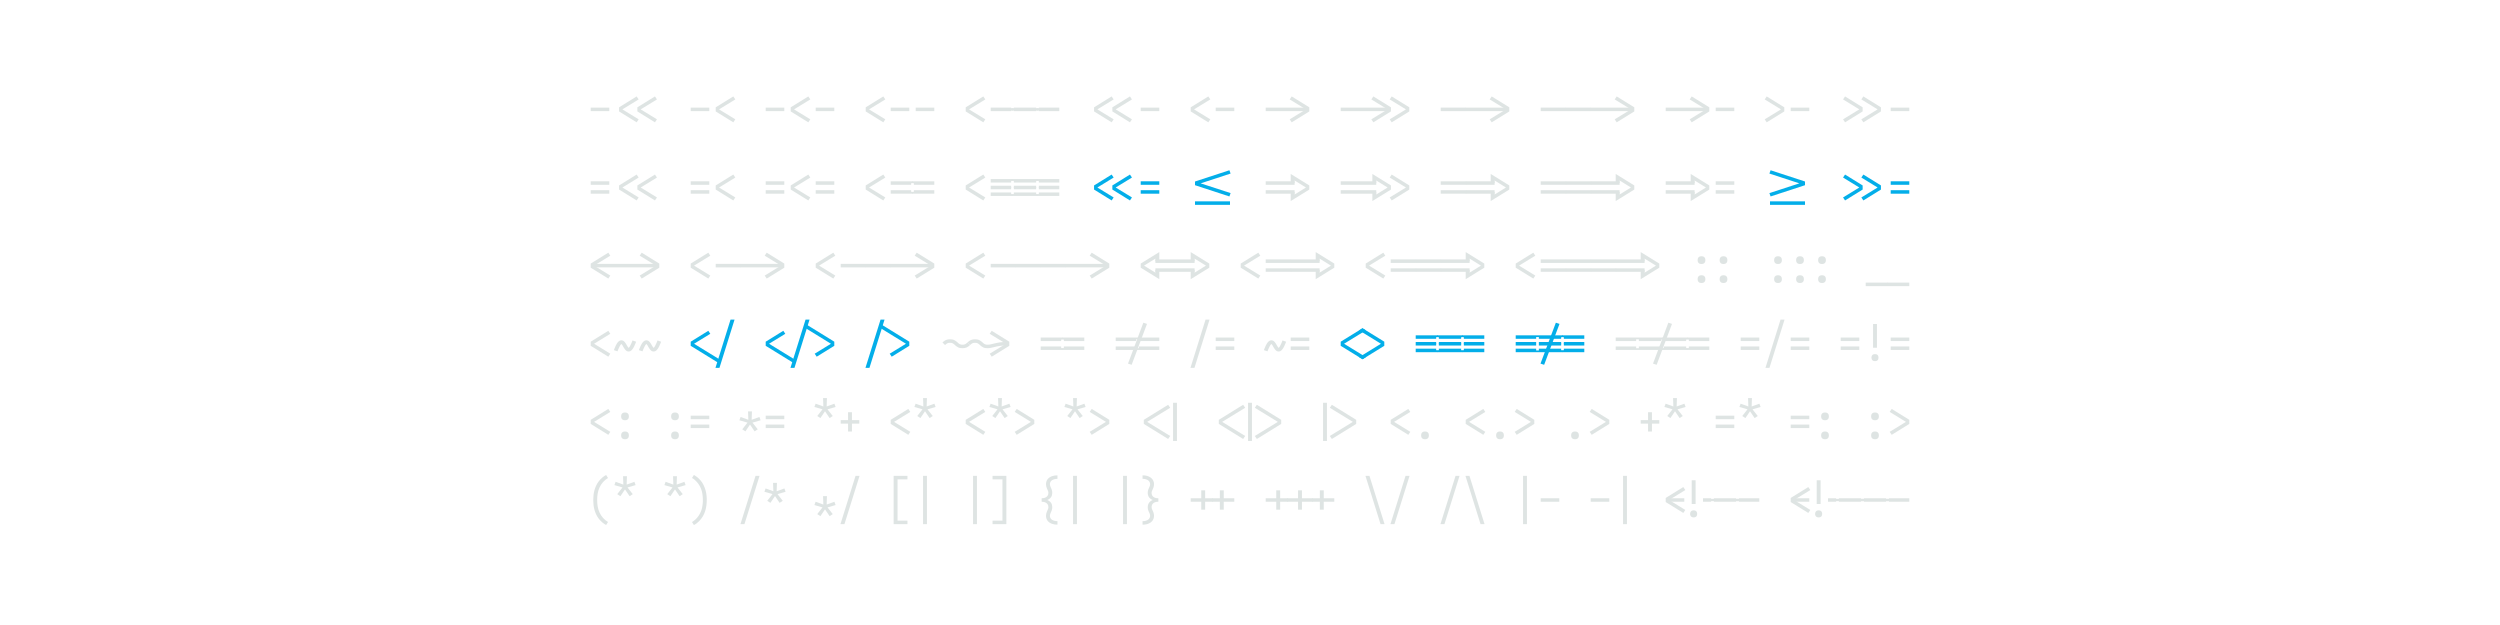 <?xml version="1.0" encoding="UTF-8" standalone="no"?>
<svg height="300" viewBox="0 0 1200 300" width="1200" xmlns="http://www.w3.org/2000/svg">
<defs>
<path d="M 436 -305 L 64 -305 L 64 -375 L 436 -375 Z " id="path1"/>
<path d="M 483 -81 L 131 -299 L 131 -381 L 483 -599 L 523 -539 L 198 -340 L 523 -141 Z " id="path2"/>
<path d="M 349 -81 L -3 -299 L -3 -381 L 349 -599 L 389 -539 L 64 -340 L 389 -141 Z " id="path3"/>
<path d="M 416 -81 L 64 -299 L 64 -381 L 416 -599 L 456 -539 L 131 -340 L 456 -141 Z " id="path4"/>
<path d="M 473 -305 L 64 -305 L 64 -375 L 473 -375 L 473 -363 L 513 -363 L 539 -340 L 513 -317 L 473 -317 Z " id="path5"/>
<path d="M 27 -305 L 27 -317 L -13 -317 L -39 -340 L -13 -363 L 27 -363 L 27 -375 L 473 -375 L 473 -363 L 513 -363 L 539 -340 L 513 -317 L 473 -317 L 473 -305 Z " id="path6"/>
<path d="M 27 -305 L 27 -317 L -13 -317 L -39 -340 L -13 -363 L 27 -363 L 27 -375 L 436 -375 L 436 -305 Z " id="path7"/>
<path d="M 879 -305 L 64 -305 L 64 -375 L 879 -375 Z " id="path8"/>
<path d="M 84 -81 L 44 -141 L 369 -340 L 44 -539 L 84 -599 L 436 -381 L 436 -299 Z " id="path9"/>
<path d="M 1012 -305 L 64 -305 L 64 -375 L 1012 -375 Z " id="path10"/>
<path d="M 217 -81 L 177 -141 L 502 -340 L 177 -539 L 217 -599 L 569 -381 L 569 -299 Z " id="path11"/>
<path d="M 564 -305 L 64 -305 L 64 -375 L 564 -375 L 603 -340 Z " id="path12"/>
<path d="M 151 -81 L 111 -141 L 436 -340 L 111 -539 L 151 -599 L 503 -381 L 503 -299 Z " id="path13"/>
<path d="M 17 -81 L -23 -141 L 302 -340 L -23 -539 L 17 -599 L 369 -381 L 369 -299 Z " id="path14"/>
<path d="M 436 -394 L 64 -394 L 64 -464 L 436 -464 Z M 436 -216 L 64 -216 L 64 -286 L 436 -286 Z " id="path15"/>
<path d="M 64 -394 L 64 -464 L 500 -464 L 539 -429 L 527 -419 L 527 -429 L 473 -429 L 473 -394 Z M 64 -216 L 64 -286 L 473 -286 L 473 -251 L 527 -251 L 527 -261 L 539 -251 L 500 -216 Z " id="path16"/>
<path d="M 27 -394 L 27 -429 L -27 -429 L -27 -419 L -39 -429 L 0 -464 L 436 -464 L 436 -394 Z M 0 -216 L -39 -251 L -27 -261 L -27 -251 L 27 -251 L 27 -286 L 436 -286 L 436 -216 Z " id="path17"/>
<path d="M 64 -439 L 64 -509 L 500 -509 L 539 -474 L 527 -463 L 527 -474 L 473 -474 L 473 -439 Z M 64 -305 L 64 -375 L 473 -375 L 473 -305 Z M 527 -329 L 527 -351 L 539 -340 Z M 500 -171 L 64 -171 L 64 -241 L 473 -241 L 473 -206 L 527 -206 L 527 -217 L 539 -206 Z " id="path18"/>
<path d="M 473 -439 L 27 -439 L 27 -474 L -27 -474 L -27 -463 L -39 -474 L 0 -509 L 500 -509 L 539 -474 L 527 -463 L 527 -474 L 473 -474 Z M 27 -305 L 27 -375 L 473 -375 L 473 -305 Z M -27 -329 L -39 -340 L -27 -351 Z M 527 -329 L 527 -351 L 539 -340 Z M 500 -171 L 0 -171 L -39 -206 L -27 -217 L -27 -206 L 27 -206 L 27 -241 L 473 -241 L 473 -206 L 527 -206 L 527 -217 L 539 -206 Z " id="path19"/>
<path d="M 436 -439 L 27 -439 L 27 -474 L -27 -474 L -27 -463 L -39 -474 L 0 -509 L 436 -509 Z M 27 -305 L 27 -375 L 436 -375 L 436 -305 Z M -27 -329 L -39 -340 L -27 -351 Z M 0 -171 L -39 -206 L -27 -217 L -27 -206 L 27 -206 L 27 -241 L 436 -241 L 436 -171 Z " id="path20"/>
<path d="M 838 -161 L 150 -386 L 150 -460 L 838 -685 L 862 -619 L 263 -423 L 862 -228 Z " id="path21"/>
<path d="M 350 7 L -350 7 L -350 -63 L 350 -63 Z " id="path22"/>
<path d="M 64 -394 L 64 -464 L 642 -464 L 642 -394 Z M 642 -216 L 64 -216 L 64 -286 L 642 -286 Z " id="path23"/>
<path d="M 64 -69 L 64 -251 L 142 -251 L 142 -200 L 369 -340 L 142 -480 L 142 -429 L 64 -429 L 64 -611 L 436 -381 L 436 -299 Z " id="path24"/>
<path d="M 64 -394 L 64 -464 L 775 -464 L 775 -394 Z M 775 -216 L 64 -216 L 64 -286 L 775 -286 Z " id="path25"/>
<path d="M 197 -69 L 197 -251 L 275 -251 L 275 -200 L 502 -340 L 275 -480 L 275 -429 L 197 -429 L 197 -611 L 569 -381 L 569 -299 Z " id="path26"/>
<path d="M 64 -394 L 64 -464 L 564 -464 L 603 -429 L 564 -394 Z M 64 -216 L 64 -286 L 564 -286 L 603 -251 L 564 -216 Z " id="path27"/>
<path d="M 162 -161 L 138 -228 L 737 -423 L 138 -619 L 162 -685 L 850 -460 L 850 -386 Z " id="path28"/>
<path d="M 879 -305 L -379 -305 L -379 -375 L 879 -375 Z " id="path29"/>
<path d="M 436 -69 L 64 -299 L 64 -381 L 436 -611 L 436 -429 L 358 -429 L 358 -480 L 131 -340 L 358 -200 L 358 -251 L 436 -251 Z " id="path30"/>
<path d="M -142 -394 L -142 -464 L 642 -464 L 642 -394 Z M -142 -216 L -142 -286 L 642 -286 L 642 -216 Z " id="path31"/>
<path d="M 280 8 Q 264 8 249 3.5 Q 234 -1 222.5 -12.5 Q 211 -24 206.5 -39 Q 202 -54 202 -70 Q 202 -86 206.5 -101 Q 211 -116 222.5 -127.5 Q 234 -139 249 -143.5 Q 264 -148 280 -148 Q 296 -148 311 -143.5 Q 326 -139 337.5 -127.5 Q 349 -116 353.5 -101 Q 358 -86 358 -70 Q 358 -54 353.5 -39 Q 349 -24 337.5 -12.5 Q 326 -1 311 3.5 Q 296 8 280 8 Z M 280 -372 Q 264 -372 249 -376.5 Q 234 -381 222.5 -392.5 Q 211 -404 206.5 -419 Q 202 -434 202 -450 Q 202 -466 206.5 -481 Q 211 -496 222.5 -507.5 Q 234 -519 249 -523.5 Q 264 -528 280 -528 Q 296 -528 311 -523.5 Q 326 -519 337.5 -507.5 Q 349 -496 353.5 -481 Q 358 -466 358 -450 Q 358 -434 353.5 -419 Q 349 -404 337.5 -392.5 Q 326 -381 311 -376.5 Q 296 -372 280 -372 Z " id="path32"/>
<path d="M 220 8 Q 204 8 189 3.5 Q 174 -1 162.5 -12.5 Q 151 -24 146.5 -39 Q 142 -54 142 -70 Q 142 -86 146.5 -101 Q 151 -116 162.5 -127.5 Q 174 -139 189 -143.5 Q 204 -148 220 -148 Q 236 -148 251 -143.5 Q 266 -139 277.5 -127.5 Q 289 -116 293.5 -101 Q 298 -86 298 -70 Q 298 -54 293.5 -39 Q 289 -24 277.5 -12.5 Q 266 -1 251 3.5 Q 236 8 220 8 Z M 220 -372 Q 204 -372 189 -376.5 Q 174 -381 162.5 -392.5 Q 151 -404 146.5 -419 Q 142 -434 142 -450 Q 142 -466 146.5 -481 Q 151 -496 162.5 -507.5 Q 174 -519 189 -523.5 Q 204 -528 220 -528 Q 236 -528 251 -523.5 Q 266 -519 277.5 -507.5 Q 289 -496 293.5 -481 Q 298 -466 298 -450 Q 298 -434 293.5 -419 Q 289 -404 277.5 -392.5 Q 266 -381 251 -376.5 Q 236 -372 220 -372 Z " id="path33"/>
<path d="M 310 8 Q 294 8 279 3.5 Q 264 -1 252.5 -12.5 Q 241 -24 236.5 -39 Q 232 -54 232 -70 Q 232 -86 236.5 -101 Q 241 -116 252.5 -127.5 Q 264 -139 279 -143.5 Q 294 -148 310 -148 Q 326 -148 341 -143.5 Q 356 -139 367.5 -127.5 Q 379 -116 383.5 -101 Q 388 -86 388 -70 Q 388 -54 383.5 -39 Q 379 -24 367.5 -12.5 Q 356 -1 341 3.5 Q 326 8 310 8 Z M 310 -372 Q 294 -372 279 -376.5 Q 264 -381 252.5 -392.5 Q 241 -404 236.5 -419 Q 232 -434 232 -450 Q 232 -466 236.5 -481 Q 241 -496 252.5 -507.5 Q 264 -519 279 -523.5 Q 294 -528 310 -528 Q 326 -528 341 -523.5 Q 356 -519 367.5 -507.5 Q 379 -496 383.5 -481 Q 388 -466 388 -450 Q 388 -434 383.5 -419 Q 379 -404 367.5 -392.5 Q 356 -381 341 -376.5 Q 326 -372 310 -372 Z " id="path34"/>
<path d="M 250 8 Q 234 8 219 3.5 Q 204 -1 192.5 -12.5 Q 181 -24 176.5 -39 Q 172 -54 172 -70 Q 172 -86 176.5 -101 Q 181 -116 192.5 -127.5 Q 204 -139 219 -143.5 Q 234 -148 250 -148 Q 266 -148 281 -143.5 Q 296 -139 307.5 -127.5 Q 319 -116 323.5 -101 Q 328 -86 328 -70 Q 328 -54 323.5 -39 Q 319 -24 307.5 -12.5 Q 296 -1 281 3.5 Q 266 8 250 8 Z M 250 -372 Q 234 -372 219 -376.5 Q 204 -381 192.5 -392.5 Q 181 -404 176.5 -419 Q 172 -434 172 -450 Q 172 -466 176.5 -481 Q 181 -496 192.5 -507.5 Q 204 -519 219 -523.5 Q 234 -528 250 -528 Q 266 -528 281 -523.5 Q 296 -519 307.5 -507.5 Q 319 -496 323.5 -481 Q 328 -466 328 -450 Q 328 -434 323.5 -419 Q 319 -404 307.5 -392.5 Q 296 -381 281 -376.5 Q 266 -372 250 -372 Z " id="path35"/>
<path d="M 190 8 Q 174 8 159 3.5 Q 144 -1 132.5 -12.5 Q 121 -24 116.5 -39 Q 112 -54 112 -70 Q 112 -86 116.5 -101 Q 121 -116 132.5 -127.5 Q 144 -139 159 -143.5 Q 174 -148 190 -148 Q 206 -148 221 -143.5 Q 236 -139 247.5 -127.5 Q 259 -116 263.5 -101 Q 268 -86 268 -70 Q 268 -54 263.5 -39 Q 259 -24 247.5 -12.5 Q 236 -1 221 3.5 Q 206 8 190 8 Z M 190 -372 Q 174 -372 159 -376.5 Q 144 -381 132.5 -392.5 Q 121 -404 116.5 -419 Q 112 -434 112 -450 Q 112 -466 116.5 -481 Q 121 -496 132.5 -507.5 Q 144 -519 159 -523.5 Q 174 -528 190 -528 Q 206 -528 221 -523.5 Q 236 -519 247.5 -507.5 Q 259 -496 263.5 -481 Q 268 -466 268 -450 Q 268 -434 263.5 -419 Q 259 -404 247.5 -392.5 Q 236 -381 221 -376.5 Q 206 -372 190 -372 Z " id="path36"/>
<path d="M 500 70 L 64 70 L 64 0 L 500 0 L 539 35 Z " id="path37"/>
<path d="M 0 70 L -39 35 L 0 0 L 436 0 L 436 70 Z " id="path38"/>
<path d="M 323 -185 Q 315 -185 308 -186.5 Q 301 -188 294.5 -190 Q 288 -192 282 -196 Q 276 -200 271 -204.5 Q 266 -209 261.5 -213.5 Q 257 -218 252.5 -223.5 Q 248 -229 244 -235 Q 240 -241 236 -246.5 Q 232 -252 228.5 -258 Q 225 -264 221.5 -270 Q 218 -276 214 -283 Q 210 -290 206.5 -296.5 Q 203 -303 199 -309 Q 195 -315 191.5 -320 Q 188 -325 181.5 -330.5 Q 175 -336 175 -339 L 180 -339 Q 180 -338 175.5 -334 Q 171 -330 167 -325.5 Q 163 -321 160 -316.5 Q 157 -312 155 -309 Q 153 -306 151.5 -302.5 Q 150 -299 148 -295.5 Q 146 -292 143.5 -288 Q 141 -284 139 -279.5 Q 137 -275 135 -270.5 Q 133 -266 130.5 -261 Q 128 -256 125.5 -250.5 Q 123 -245 120.5 -239.5 Q 118 -234 115.5 -228 Q 113 -222 110.5 -215.5 Q 108 -209 105.5 -202 Q 103 -195 100 -188 L 28 -212 Q 32 -224 36 -234.5 Q 40 -245 44.5 -255 Q 49 -265 53 -274.5 Q 57 -284 60.5 -292.5 Q 64 -301 68 -308.5 Q 72 -316 76 -323 Q 80 -330 83.5 -336.5 Q 87 -343 91 -349 Q 95 -355 101 -363 Q 107 -371 113.5 -377.5 Q 120 -384 126.5 -389.5 Q 133 -395 141.5 -399.5 Q 150 -404 159 -406.5 Q 168 -409 177 -409 Q 185 -409 192 -407.5 Q 199 -406 205.5 -403.5 Q 212 -401 218 -397.5 Q 224 -394 229 -389.5 Q 234 -385 238.5 -380 Q 243 -375 247.5 -369.5 Q 252 -364 256 -358.5 Q 260 -353 264 -347 Q 268 -341 271.5 -335 Q 275 -329 278.5 -323 Q 282 -317 286 -310.5 Q 290 -304 293.5 -297.5 Q 297 -291 301 -285 Q 305 -279 308.5 -274 Q 312 -269 318.5 -263 Q 325 -257 325 -255 Q 325 -254 325 -254 L 324 -255 Q 323 -255 322 -255 L 320 -255 L 325 -259 Q 329 -263 333 -267.5 Q 337 -272 340 -277 Q 343 -282 345 -285 Q 347 -288 348.5 -291 Q 350 -294 352 -298 Q 354 -302 356.5 -306 Q 359 -310 361 -314 Q 363 -318 365 -323 Q 367 -328 369.5 -333 Q 372 -338 374.5 -343 Q 377 -348 379.5 -354 Q 382 -360 384.5 -366 Q 387 -372 389.5 -378.5 Q 392 -385 394.5 -391.5 Q 397 -398 400 -406 L 472 -381 Q 468 -370 464 -359 Q 460 -348 455.5 -338 Q 451 -328 447 -319 Q 443 -310 439.5 -301.5 Q 436 -293 432 -285 Q 428 -277 424 -270 Q 420 -263 416.5 -257 Q 413 -251 409 -245 Q 405 -239 399 -231 Q 393 -223 386.5 -216 Q 380 -209 373.5 -203.5 Q 367 -198 358.5 -194 Q 350 -190 341 -187.5 Q 332 -185 323 -185 Z " id="path39"/>
<path d="M 628 49 L 64 -299 L 64 -381 L 416 -599 L 456 -539 L 131 -340 L 650 -21 Z " id="path40"/>
<path d="M 139 143 L 59 143 L 361 -823 L 441 -823 Z " id="path41"/>
<path d="M 84 -81 L 44 -141 L 369 -340 L -150 -659 L -128 -729 L 436 -381 L 436 -299 Z " id="path42"/>
<path d="M 500 -251 Q 479 -251 457.5 -254 Q 436 -257 416.5 -266 Q 397 -275 380 -288 Q 363 -301 347 -315 L 347 -316 Q 337 -325 326.5 -334 Q 316 -343 303.5 -349 Q 291 -355 277.5 -357 Q 264 -359 250 -359 Q 236 -359 222 -357 Q 208 -355 195.5 -348.5 Q 183 -342 172 -332.5 Q 161 -323 151 -314 L 99 -366 Q 115 -380 131.5 -393 Q 148 -406 167.5 -414.5 Q 187 -423 208 -426 Q 229 -429 250 -429 Q 271 -429 292.5 -426 Q 314 -423 333.5 -414 Q 353 -405 370 -392 Q 387 -379 403 -365 L 403 -364 Q 413 -355 423.5 -346 Q 434 -337 446.5 -331 Q 459 -325 472.5 -323 Q 486 -321 500 -321 Q 514 -321 528 -323 Q 542 -325 554.5 -331.5 Q 567 -338 578 -347.5 Q 589 -357 599 -366 L 651 -314 Q 635 -300 618.5 -287 Q 602 -274 582.5 -265.5 Q 563 -257 542 -254 Q 521 -251 500 -251 Z " id="path43"/>
<path d="M 500 -251 Q 479 -251 457.5 -254 Q 436 -257 416.5 -266 Q 397 -275 380 -288 Q 363 -301 347 -315 L 347 -316 Q 337 -325 326.5 -334 Q 316 -343 303.5 -349 Q 291 -355 277.5 -357 Q 264 -359 250 -359 Q 236 -359 222 -357 Q 208 -355 195.5 -348.5 Q 183 -342 172 -332.5 Q 161 -323 151 -314 L 99 -366 Q 115 -380 131.5 -393 Q 148 -406 167.5 -414.5 Q 187 -423 208 -426 Q 229 -429 250 -429 Q 271 -429 292.5 -426 Q 314 -423 333.5 -414 Q 353 -405 370 -392 Q 387 -379 403 -365 L 403 -364 Q 413 -355 423.5 -346 Q 434 -337 446.5 -331 Q 459 -325 472.5 -323 Q 486 -321 500 -321 Q 532 -321 563.5 -328 Q 595 -335 626 -343 Q 657 -351 688.5 -357.5 Q 720 -364 751.5 -368.5 Q 783 -373 815 -374 Q 847 -375 879 -375 L 879 -305 Q 847 -305 815 -303.5 Q 783 -302 751.5 -298 Q 720 -294 688.5 -286.5 Q 657 -279 626 -271.5 Q 595 -264 563.5 -257.5 Q 532 -251 500 -251 Z " id="path44"/>
<path d="M 383 81 L 310 57 L 617 -761 L 690 -737 Z " id="path45"/>
<path d="M 436 -394 L 27 -394 L 27 -429 L -27 -429 L -27 -394 L -436 -394 L -436 -464 L 436 -464 Z M 436 -216 L -436 -216 L -436 -286 L -27 -286 L -27 -251 L 27 -251 L 27 -286 L 436 -286 Z " id="path46"/>
<path d="M 500 -30 L 64 -299 L 64 -381 L 500 -650 L 568 -608 L 131 -340 L 568 -72 Z " id="path47"/>
<path d="M 0 -30 L -68 -72 L 0 -113 L 369 -340 L -68 -608 L 0 -650 L 436 -381 L 436 -299 Z " id="path48"/>
<path d="M 633 81 L 560 57 L 867 -761 L 940 -737 Z " id="path49"/>
<path d="M 473 -439 L 27 -439 L 27 -474 L -27 -474 L -27 -439 L -436 -439 L -436 -509 L 500 -509 L 539 -474 L 527 -463 L 527 -474 L 473 -474 Z M 27 -305 L 27 -375 L 473 -375 L 473 -305 Z M -436 -305 L -436 -375 L -27 -375 L -27 -305 Z M 527 -329 L 527 -351 L 539 -340 Z M -436 -171 L -436 -241 L -27 -241 L -27 -206 L 27 -206 L 27 -241 L 473 -241 L 473 -206 L 527 -206 L 527 -217 L 539 -206 L 500 -171 Z " id="path50"/>
<path d="M 883 81 L 810 57 L 1117 -761 L 1190 -737 Z " id="path51"/>
<path d="M -27 -394 L -436 -394 L -436 -464 L 500 -464 L 539 -429 L 527 -419 L 527 -429 L 473 -429 L 473 -394 L 27 -394 L 27 -429 L -27 -429 Z M -436 -216 L -436 -286 L -27 -286 L -27 -251 L 27 -251 L 27 -286 L 473 -286 L 473 -251 L 527 -251 L 527 -261 L 539 -251 L 500 -216 Z " id="path52"/>
<path d="M 27 -394 L 27 -429 L -27 -429 L -27 -419 L -39 -429 L 0 -464 L 500 -464 L 539 -429 L 527 -419 L 527 -429 L 473 -429 L 473 -394 Z M 500 -216 L 0 -216 L -39 -251 L -27 -261 L -27 -251 L 27 -251 L 27 -286 L 473 -286 L 473 -251 L 527 -251 L 527 -261 L 539 -251 Z " id="path53"/>
<path d="M 211 -260 L 211 -735 L 289 -735 L 289 -260 Z M 250 8 Q 236 8 222 4 Q 208 0 198 -10.5 Q 188 -21 183.5 -34.5 Q 179 -48 179 -63 Q 179 -77 183.5 -90.5 Q 188 -104 198 -114.5 Q 208 -125 222 -129 Q 236 -133 250 -133 Q 264 -133 278 -129 Q 292 -125 302 -114.5 Q 312 -104 316 -90.5 Q 320 -77 320 -63 Q 320 -48 316 -34.5 Q 312 -21 302 -10.5 Q 292 0 278 4 Q 264 8 250 8 Z " id="path54"/>
<path d="M 158 -150 L 95 -191 L 200 -325 L 38 -372 L 62 -438 L 217 -382 L 211 -550 L 289 -550 L 283 -382 L 438 -438 L 462 -372 L 300 -325 L 405 -191 L 342 -150 L 250 -286 Z " id="path55"/>
<path d="M 158 -416 L 95 -457 L 200 -591 L 38 -638 L 62 -704 L 217 -648 L 211 -816 L 289 -816 L 283 -648 L 438 -704 L 462 -638 L 300 -591 L 405 -457 L 342 -416 L 250 -552 Z " id="path56"/>
<path d="M 289 -147 L 211 -147 L 211 -305 L 64 -305 L 64 -375 L 211 -375 L 211 -533 L 289 -533 L 289 -375 L 436 -375 L 436 -305 L 289 -305 Z " id="path57"/>
<path d="M 613 2 L 126 -299 L 126 -381 L 613 -682 L 654 -622 L 193 -340 L 654 -58 Z " id="path58"/>
<path d="M 289 42 L 211 42 L 211 -722 L 289 -722 Z " id="path59"/>
<path d="M -113 2 L -154 -58 L 307 -340 L -154 -622 L -113 -682 L 374 -381 L 374 -299 Z " id="path60"/>
<path d="M 250 8 Q 234 8 219 3.5 Q 204 -1 192.5 -12.5 Q 181 -24 176.5 -39 Q 172 -54 172 -70 Q 172 -86 176.5 -101 Q 181 -116 192.5 -127.5 Q 204 -139 219 -143.5 Q 234 -148 250 -148 Q 266 -148 281 -143.5 Q 296 -139 307.5 -127.5 Q 319 -116 323.5 -101 Q 328 -86 328 -70 Q 328 -54 323.5 -39 Q 319 -24 307.5 -12.5 Q 296 -1 281 3.5 Q 266 8 250 8 Z " id="path61"/>
<path d="M 372 161 Q 329 137 291.5 104.5 Q 254 72 224 32.5 Q 194 -7 173 -52 Q 152 -97 139 -144.5 Q 126 -192 120.5 -241.5 Q 115 -291 115 -340 Q 115 -389 120.5 -438.5 Q 126 -488 139 -535.5 Q 152 -583 173 -628 Q 194 -673 224 -712.5 Q 254 -752 291.5 -784.5 Q 329 -817 372 -841 L 410 -780 Q 355 -748 311.5 -699 Q 268 -650 241 -591.5 Q 214 -533 203.5 -468.5 Q 193 -404 193 -340 Q 193 -276 203.5 -211.5 Q 214 -147 241 -88.5 Q 268 -30 311.5 19 Q 355 68 410 100 Z " id="path62"/>
<path d="M 128 161 L 90 100 Q 107 90 123.5 78 Q 140 66 155 53 Q 170 40 183.5 24.5 Q 197 9 209.5 -7 Q 222 -23 232.5 -40 Q 243 -57 252 -75 Q 261 -93 268.5 -111.5 Q 276 -130 282 -149 Q 288 -168 292 -188 Q 296 -208 299.5 -232.5 Q 303 -257 305 -276 Q 307 -295 307 -308 L 307 -340 Q 307 -360 306 -380 Q 305 -400 303 -420 Q 301 -440 298 -460.5 Q 295 -481 290.5 -500.5 Q 286 -520 279.5 -539 Q 273 -558 265.5 -576.5 Q 258 -595 248.5 -613 Q 239 -631 228 -647.5 Q 217 -664 204.5 -680 Q 192 -696 174.5 -714 Q 157 -732 143 -744.5 Q 129 -757 118 -764 L 90 -780 L 128 -841 Q 153 -827 176 -810.5 Q 199 -794 220 -774.5 Q 241 -755 259.5 -733.5 Q 278 -712 293.5 -688.5 Q 309 -665 321.5 -639 Q 334 -613 344 -586.5 Q 354 -560 361.5 -533 Q 369 -506 374 -478 Q 379 -450 382 -416.5 Q 385 -383 385 -365 L 385 -340 Q 385 -312 383 -283.5 Q 381 -255 377.5 -226.5 Q 374 -198 367.5 -170.5 Q 361 -143 352.5 -116 Q 344 -89 332.5 -63 Q 321 -37 306.5 -12.5 Q 292 12 274.5 34.5 Q 257 57 237.5 77.5 Q 218 98 192 119 Q 166 140 150 149 Z " id="path63"/>
<path d="M 158 -283 L 95 -324 L 200 -458 L 38 -505 L 62 -571 L 217 -515 L 211 -683 L 289 -683 L 283 -515 L 438 -571 L 462 -505 L 300 -458 L 405 -324 L 342 -283 L 250 -419 Z " id="path64"/>
<path d="M 158 -17 L 95 -58 L 200 -192 L 38 -239 L 62 -305 L 217 -249 L 211 -417 L 289 -417 L 283 -249 L 438 -305 L 462 -239 L 300 -192 L 405 -58 L 342 -17 L 250 -153 Z " id="path65"/>
<path d="M 123 143 L 123 -823 L 399 -823 L 399 -753 L 201 -753 L 201 73 L 399 73 L 399 143 Z " id="path66"/>
<path d="M 211 143 L 211 -823 L 289 -823 L 289 143 Z " id="path67"/>
<path d="M 101 143 L 101 73 L 299 73 L 299 -753 L 101 -753 L 101 -823 L 377 -823 L 377 143 Z " id="path68"/>
<path d="M 399 153 Q 372 153 345 149.5 Q 318 146 292 137 Q 266 128 243 113 Q 220 98 203 76.5 Q 186 55 178 29 Q 170 3 170 -24 Q 170 -47 175.5 -69.5 Q 181 -92 190 -112.5 Q 199 -133 208.5 -154 Q 218 -175 218 -198 Q 218 -214 213.5 -230 Q 209 -246 199.5 -259 Q 190 -272 176 -281.5 Q 162 -291 146.5 -296 Q 131 -301 115 -303 Q 99 -305 83 -305 L 83 -375 Q 99 -375 115 -377 Q 131 -379 146.5 -384 Q 162 -389 176 -398.5 Q 190 -408 199.5 -421 Q 209 -434 213.5 -450 Q 218 -466 218 -482 Q 218 -505 208.5 -526 Q 199 -547 190 -567.5 Q 181 -588 175.5 -610.5 Q 170 -633 170 -656 Q 170 -683 178 -709 Q 186 -735 203 -756.5 Q 220 -778 243 -793 Q 266 -808 292 -817 Q 318 -826 345 -829.5 Q 372 -833 399 -833 L 399 -763 Q 381 -763 364 -761 Q 347 -759 330.5 -754 Q 314 -749 298.5 -740.5 Q 283 -732 271.5 -719 Q 260 -706 254 -689.5 Q 248 -673 248 -656 Q 248 -640 252.5 -625.5 Q 257 -611 263 -597.5 Q 269 -584 275.5 -570 Q 282 -556 286.5 -541.5 Q 291 -527 293 -512 Q 295 -497 295 -482 Q 295 -459 289 -436 Q 283 -413 269 -394 Q 255 -375 235.5 -361.5 Q 216 -348 195 -340 Q 216 -332 235.5 -318.5 Q 255 -305 269 -286 Q 283 -267 289 -244 Q 295 -221 295 -198 Q 295 -183 293 -168 Q 291 -153 286.5 -138.5 Q 282 -124 275.5 -110 Q 269 -96 263 -82.5 Q 257 -69 252.5 -54.5 Q 248 -40 248 -24 Q 248 -7 254 9.5 Q 260 26 271.5 39 Q 283 52 298.5 60.5 Q 314 69 330.5 74 Q 347 79 364 81 Q 381 83 399 83 Z " id="path69"/>
<path d="M 101 153 L 101 83 Q 111 83 121 82.5 Q 131 82 141 80.5 Q 151 79 160.5 76.5 Q 170 74 179 70.5 Q 188 67 197.5 62.5 Q 207 58 214.5 52 Q 222 46 228.5 38.5 Q 235 31 240 22.5 Q 245 14 248.5 2.5 Q 252 -9 252 -16 L 252 -24 Q 252 -33 250.5 -41.5 Q 249 -50 246.5 -58.5 Q 244 -67 240.5 -75 Q 237 -83 233.5 -90.5 Q 230 -98 226 -106 Q 222 -114 219 -122.5 Q 216 -131 213.5 -139 Q 211 -147 209 -155.5 Q 207 -164 206 -174.5 Q 205 -185 205 -191 L 205 -198 Q 205 -212 207.5 -227 Q 210 -242 215 -255.5 Q 220 -269 228 -281 Q 236 -293 246.5 -303.5 Q 257 -314 271.5 -323.5 Q 286 -333 295 -336 L 305 -340 Q 292 -345 279 -352.5 Q 266 -360 254.5 -369 Q 243 -378 234 -389.5 Q 225 -401 219 -414 Q 213 -427 209 -444 Q 205 -461 205 -471 L 205 -482 Q 205 -491 205.5 -499.5 Q 206 -508 207.5 -516.5 Q 209 -525 211.5 -533.5 Q 214 -542 216.5 -550 Q 219 -558 223 -566.5 Q 227 -575 230.5 -582.5 Q 234 -590 237.5 -598 Q 241 -606 244 -614 Q 247 -622 249.5 -632 Q 252 -642 252 -648 L 252 -656 Q 252 -666 250 -676 Q 248 -686 244 -695 Q 240 -704 234 -712 Q 228 -720 221 -726.5 Q 214 -733 205 -738.5 Q 196 -744 187 -747.5 Q 178 -751 168.5 -754 Q 159 -757 149.5 -759 Q 140 -761 128.5 -762 Q 117 -763 110 -763 L 101 -763 L 101 -833 Q 117 -833 132.5 -832 Q 148 -831 163.5 -828.5 Q 179 -826 194 -821.5 Q 209 -817 223 -811 Q 237 -805 250.5 -797 Q 264 -789 276 -778.5 Q 288 -768 297.5 -755.5 Q 307 -743 314 -729 Q 321 -715 325.5 -697.5 Q 330 -680 330 -670 L 330 -656 Q 330 -642 328 -628 Q 326 -614 322 -600 Q 318 -586 312.5 -573 Q 307 -560 301 -547 Q 295 -534 288.5 -518.5 Q 282 -503 282 -494 L 282 -482 Q 282 -473 283.5 -463.5 Q 285 -454 288 -445 Q 291 -436 295.5 -428 Q 300 -420 306.5 -413.5 Q 313 -407 320.5 -401 Q 328 -395 336.5 -391 Q 345 -387 354 -384 Q 363 -381 372 -379 Q 381 -377 392 -376 Q 403 -375 409 -375 L 417 -375 L 417 -305 Q 408 -305 398.5 -304.5 Q 389 -304 380 -302.5 Q 371 -301 361.5 -298.5 Q 352 -296 343.5 -292.5 Q 335 -289 327 -284 Q 319 -279 312 -272.5 Q 305 -266 300 -258.5 Q 295 -251 291 -242.5 Q 287 -234 284.5 -223 Q 282 -212 282 -206 L 282 -198 Q 282 -184 286 -170 Q 290 -156 296 -143 Q 302 -130 308 -117.5 Q 314 -105 318.5 -91.5 Q 323 -78 326.5 -61.5 Q 330 -45 330 -36 L 330 -24 Q 330 -8 327.5 7.5 Q 325 23 319.5 37.5 Q 314 52 305.5 65 Q 297 78 286 89.5 Q 275 101 262 110 Q 249 119 235 125.5 Q 221 132 206.5 137.5 Q 192 143 176.5 146 Q 161 149 143 151 Q 125 153 115 153 Z " id="path70"/>
<path d="M 275 -147 L 275 -305 L 64 -305 L 64 -375 L 275 -375 L 275 -533 L 353 -533 L 353 -375 L 500 -375 L 539 -340 L 500 -305 L 353 -305 L 353 -147 Z " id="path71"/>
<path d="M 147 -147 L 147 -305 L 0 -305 L -39 -340 L 0 -375 L 147 -375 L 147 -533 L 225 -533 L 225 -375 L 436 -375 L 436 -305 L 225 -305 L 225 -147 Z " id="path72"/>
<path d="M 289 -147 L 211 -147 L 211 -305 L 0 -305 L -39 -340 L 0 -375 L 211 -375 L 211 -533 L 289 -533 L 289 -375 L 500 -375 L 539 -340 L 500 -305 L 289 -305 Z " id="path73"/>
<path d="M 441 143 L 361 143 L 59 -823 L 139 -823 Z " id="path74"/>
<path d="M 84 -260 L 84 -735 L 162 -735 L 162 -260 Z M -379 -305 L -379 -375 L -64 -375 L -64 -305 Z M 123 8 Q 114 8 105.5 6.5 Q 97 5 88.5 1.5 Q 80 -2 73.5 -8 Q 67 -14 62.5 -21.5 Q 58 -29 55 -39 Q 52 -49 52 -56 L 52 -63 Q 52 -72 54 -80.5 Q 56 -89 59.5 -97 Q 63 -105 69 -112 Q 75 -119 82.5 -123.5 Q 90 -128 100 -130.5 Q 110 -133 116 -133 L 123 -133 Q 132 -133 141 -131.5 Q 150 -130 158 -126.5 Q 166 -123 172.5 -117 Q 179 -111 183.5 -103.5 Q 188 -96 190.5 -86 Q 193 -76 193 -70 L 193 -63 Q 193 -54 191.5 -45 Q 190 -36 187 -28 Q 184 -20 178 -13 Q 172 -6 164.5 -1.5 Q 157 3 146.5 5.5 Q 136 8 130 8 Z " id="path75"/>
<path d="M -190 -305 L -190 -375 L -27 -375 L -27 -363 L 27 -363 L 27 -375 L 473 -375 L 473 -363 L 513 -363 L 539 -340 L 513 -317 L 473 -317 L 473 -305 L 27 -305 L 27 -317 L -27 -317 L -27 -305 Z " id="path76"/>
</defs>
<g>
<g data-source-text="-&lt;&lt;" fill="#dee4e340" transform="translate(282 60.66) rotate(0) scale(0.024)">
<use href="#path1" transform="translate(0 0)"/>
<use href="#path2" transform="translate(500 0)"/>
<use href="#path3" transform="translate(1000 0)"/>
</g>
<g data-source-text=" " fill="#dee4e3" transform="translate(318 60.66) rotate(0) scale(0.024)"/>
<g data-source-text="-&lt;" fill="#dee4e340" transform="translate(330 60.66) rotate(0) scale(0.024)">
<use href="#path1" transform="translate(0 0)"/>
<use href="#path4" transform="translate(500 0)"/>
</g>
<g data-source-text=" " fill="#dee4e3" transform="translate(354 60.66) rotate(0) scale(0.024)"/>
<g data-source-text="-&lt;-" fill="#dee4e340" transform="translate(366 60.66) rotate(0) scale(0.024)">
<use href="#path1" transform="translate(0 0)"/>
<use href="#path4" transform="translate(500 0)"/>
<use href="#path1" transform="translate(1000 0)"/>
</g>
<g data-source-text=" " fill="#dee4e3" transform="translate(402 60.66) rotate(0) scale(0.024)"/>
<g data-source-text="&lt;--" fill="#dee4e340" transform="translate(414 60.66) rotate(0) scale(0.024)">
<use href="#path4" transform="translate(0 0)"/>
<use href="#path1" transform="translate(500 0)"/>
<use href="#path1" transform="translate(1000 0)"/>
</g>
<g data-source-text=" " fill="#dee4e3" transform="translate(450 60.66) rotate(0) scale(0.024)"/>
<g data-source-text="&lt;---" fill="#dee4e340" transform="translate(462 60.66) rotate(0) scale(0.024)">
<use href="#path4" transform="translate(0 0)"/>
<use href="#path5" transform="translate(500 0)"/>
<use href="#path6" transform="translate(1000 0)"/>
<use href="#path7" transform="translate(1500 0)"/>
</g>
<g data-source-text=" " fill="#dee4e3" transform="translate(510 60.66) rotate(0) scale(0.024)"/>
<g data-source-text="&lt;&lt;-" fill="#dee4e340" transform="translate(522 60.66) rotate(0) scale(0.024)">
<use href="#path2" transform="translate(0 0)"/>
<use href="#path3" transform="translate(500 0)"/>
<use href="#path1" transform="translate(1000 0)"/>
</g>
<g data-source-text=" " fill="#dee4e3" transform="translate(558 60.66) rotate(0) scale(0.024)"/>
<g data-source-text="&lt;-" fill="#dee4e340" transform="translate(570 60.66) rotate(0) scale(0.024)">
<use href="#path4" transform="translate(0 0)"/>
<use href="#path1" transform="translate(500 0)"/>
</g>
<g data-source-text=" " fill="#dee4e3" transform="translate(594 60.66) rotate(0) scale(0.024)"/>
<g data-source-text="-&gt;" fill="#dee4e3" transform="translate(606 60.66) rotate(0) scale(0.024)">
<use href="#path8" transform="translate(0 0)"/>
<use href="#path9" transform="translate(500 0)"/>
</g>
<g data-source-text=" " fill="#dee4e3" transform="translate(630 60.66) rotate(0) scale(0.024)"/>
<g data-source-text="-&gt;&gt;" fill="#dee4e3" transform="translate(642 60.66) rotate(0) scale(0.024)">
<use href="#path10" transform="translate(0 0)"/>
<use href="#path11" transform="translate(500 0)"/>
<use href="#path9" transform="translate(1000 0)"/>
</g>
<g data-source-text=" " fill="#dee4e3" transform="translate(678 60.66) rotate(0) scale(0.024)"/>
<g data-source-text="--&gt;" fill="#dee4e3" transform="translate(690 60.66) rotate(0) scale(0.024)">
<use href="#path12" transform="translate(0 0)"/>
<use href="#path8" transform="translate(500 0)"/>
<use href="#path9" transform="translate(1000 0)"/>
</g>
<g data-source-text=" " fill="#dee4e3" transform="translate(726 60.66) rotate(0) scale(0.024)"/>
<g data-source-text="---&gt;" fill="#dee4e3" transform="translate(738 60.66) rotate(0) scale(0.024)">
<use href="#path12" transform="translate(0 0)"/>
<use href="#path12" transform="translate(500 0)"/>
<use href="#path8" transform="translate(1000 0)"/>
<use href="#path9" transform="translate(1500 0)"/>
</g>
<g data-source-text=" " fill="#dee4e3" transform="translate(786 60.66) rotate(0) scale(0.024)"/>
<g data-source-text="-&gt;-" fill="#dee4e340" transform="translate(798 60.66) rotate(0) scale(0.024)">
<use href="#path8" transform="translate(0 0)"/>
<use href="#path9" transform="translate(500 0)"/>
<use href="#path1" transform="translate(1000 0)"/>
</g>
<g data-source-text=" " fill="#dee4e3" transform="translate(834 60.66) rotate(0) scale(0.024)"/>
<g data-source-text="&gt;-" fill="#dee4e340" transform="translate(846 60.66) rotate(0) scale(0.024)">
<use href="#path9" transform="translate(0 0)"/>
<use href="#path1" transform="translate(500 0)"/>
</g>
<g data-source-text=" " fill="#dee4e3" transform="translate(870 60.66) rotate(0) scale(0.024)"/>
<g data-source-text="&gt;&gt;-" fill="#dee4e340" transform="translate(882 60.66) rotate(0) scale(0.024)">
<use href="#path13" transform="translate(0 0)"/>
<use href="#path14" transform="translate(500 0)"/>
<use href="#path1" transform="translate(1000 0)"/>
</g>
<g data-source-text=" " fill="#dee4e3" transform="translate(918 60.66) rotate(0) scale(0.024)"/>
<g data-source-text="&#xA;" fill="#dee4e3" transform="translate(930 60.66) rotate(0) scale(0.024)"/>
<g data-source-text="=&lt;&lt;" fill="#dee4e340" transform="translate(282 98.16) rotate(0) scale(0.024)">
<use href="#path15" transform="translate(0 0)"/>
<use href="#path2" transform="translate(500 0)"/>
<use href="#path3" transform="translate(1000 0)"/>
</g>
<g data-source-text=" " fill="#dee4e3" transform="translate(318 98.16) rotate(0) scale(0.024)"/>
<g data-source-text="=&lt;" fill="#dee4e340" transform="translate(330 98.16) rotate(0) scale(0.024)">
<use href="#path15" transform="translate(0 0)"/>
<use href="#path4" transform="translate(500 0)"/>
</g>
<g data-source-text=" " fill="#dee4e3" transform="translate(354 98.16) rotate(0) scale(0.024)"/>
<g data-source-text="=&lt;=" fill="#dee4e340" transform="translate(366 98.16) rotate(0) scale(0.024)">
<use href="#path15" transform="translate(0 0)"/>
<use href="#path4" transform="translate(500 0)"/>
<use href="#path15" transform="translate(1000 0)"/>
</g>
<g data-source-text=" " fill="#dee4e3" transform="translate(402 98.16) rotate(0) scale(0.024)"/>
<g data-source-text="&lt;==" fill="#dee4e340" transform="translate(414 98.16) rotate(0) scale(0.024)">
<use href="#path4" transform="translate(0 0)"/>
<use href="#path16" transform="translate(500 0)"/>
<use href="#path17" transform="translate(1000 0)"/>
</g>
<g data-source-text=" " fill="#dee4e3" transform="translate(450 98.16) rotate(0) scale(0.024)"/>
<g data-source-text="&lt;===" fill="#dee4e340" transform="translate(462 98.16) rotate(0) scale(0.024)">
<use href="#path4" transform="translate(0 0)"/>
<use href="#path18" transform="translate(500 0)"/>
<use href="#path19" transform="translate(1000 0)"/>
<use href="#path20" transform="translate(1500 0)"/>
</g>
<g data-source-text=" " fill="#dee4e3" transform="translate(510 98.16) rotate(0) scale(0.024)"/>
<g data-source-text="&lt;&lt;=" fill="#03aee9" transform="translate(522 98.16) rotate(0) scale(0.024)">
<use href="#path2" transform="translate(0 0)"/>
<use href="#path3" transform="translate(500 0)"/>
<use href="#path15" transform="translate(1000 0)"/>
</g>
<g data-source-text=" " fill="#dee4e3" transform="translate(558 98.16) rotate(0) scale(0.024)"/>
<g data-source-text="&lt;=" fill="#03aee9" transform="translate(570 98.16) rotate(0) scale(0.024)">
<use href="#path21" transform="translate(0 0)"/>
<use href="#path22" transform="translate(500 0)"/>
</g>
<g data-source-text=" " fill="#dee4e3" transform="translate(594 98.16) rotate(0) scale(0.024)"/>
<g data-source-text="=&gt;" fill="#dee4e3" transform="translate(606 98.16) rotate(0) scale(0.024)">
<use href="#path23" transform="translate(0 0)"/>
<use href="#path24" transform="translate(500 0)"/>
</g>
<g data-source-text=" " fill="#dee4e3" transform="translate(630 98.16) rotate(0) scale(0.024)"/>
<g data-source-text="=&gt;&gt;" fill="#dee4e3" transform="translate(642 98.16) rotate(0) scale(0.024)">
<use href="#path25" transform="translate(0 0)"/>
<use href="#path26" transform="translate(500 0)"/>
<use href="#path9" transform="translate(1000 0)"/>
</g>
<g data-source-text=" " fill="#dee4e3" transform="translate(678 98.16) rotate(0) scale(0.024)"/>
<g data-source-text="==&gt;" fill="#dee4e3" transform="translate(690 98.16) rotate(0) scale(0.024)">
<use href="#path27" transform="translate(0 0)"/>
<use href="#path23" transform="translate(500 0)"/>
<use href="#path24" transform="translate(1000 0)"/>
</g>
<g data-source-text=" " fill="#dee4e3" transform="translate(726 98.16) rotate(0) scale(0.024)"/>
<g data-source-text="===&gt;" fill="#dee4e3" transform="translate(738 98.16) rotate(0) scale(0.024)">
<use href="#path27" transform="translate(0 0)"/>
<use href="#path27" transform="translate(500 0)"/>
<use href="#path23" transform="translate(1000 0)"/>
<use href="#path24" transform="translate(1500 0)"/>
</g>
<g data-source-text=" " fill="#dee4e3" transform="translate(786 98.16) rotate(0) scale(0.024)"/>
<g data-source-text="=&gt;=" fill="#dee4e340" transform="translate(798 98.16) rotate(0) scale(0.024)">
<use href="#path23" transform="translate(0 0)"/>
<use href="#path24" transform="translate(500 0)"/>
<use href="#path15" transform="translate(1000 0)"/>
</g>
<g data-source-text=" " fill="#dee4e3" transform="translate(834 98.16) rotate(0) scale(0.024)"/>
<g data-source-text="&gt;=" fill="#03aee9" transform="translate(846 98.16) rotate(0) scale(0.024)">
<use href="#path28" transform="translate(0 0)"/>
<use href="#path22" transform="translate(500 0)"/>
</g>
<g data-source-text=" " fill="#dee4e3" transform="translate(870 98.16) rotate(0) scale(0.024)"/>
<g data-source-text="&gt;&gt;=" fill="#03aee9" transform="translate(882 98.16) rotate(0) scale(0.024)">
<use href="#path13" transform="translate(0 0)"/>
<use href="#path14" transform="translate(500 0)"/>
<use href="#path15" transform="translate(1000 0)"/>
</g>
<g data-source-text=" " fill="#dee4e3" transform="translate(918 98.16) rotate(0) scale(0.024)"/>
<g data-source-text="&#xA;" fill="#dee4e3" transform="translate(930 98.16) rotate(0) scale(0.024)"/>
<g data-source-text="&lt;-&gt;" fill="#dee4e3" transform="translate(282 135.66) rotate(0) scale(0.024)">
<use href="#path4" transform="translate(0 0)"/>
<use href="#path29" transform="translate(500 0)"/>
<use href="#path9" transform="translate(1000 0)"/>
</g>
<g data-source-text=" " fill="#dee4e3" transform="translate(318 135.66) rotate(0) scale(0.024)"/>
<g data-source-text="&lt;--&gt;" fill="#dee4e340" transform="translate(330 135.66) rotate(0) scale(0.024)">
<use href="#path4" transform="translate(0 0)"/>
<use href="#path12" transform="translate(500 0)"/>
<use href="#path8" transform="translate(1000 0)"/>
<use href="#path9" transform="translate(1500 0)"/>
</g>
<g data-source-text=" " fill="#dee4e3" transform="translate(378 135.66) rotate(0) scale(0.024)"/>
<g data-source-text="&lt;---&gt;" fill="#dee4e340" transform="translate(390 135.66) rotate(0) scale(0.024)">
<use href="#path4" transform="translate(0 0)"/>
<use href="#path12" transform="translate(500 0)"/>
<use href="#path12" transform="translate(1000 0)"/>
<use href="#path8" transform="translate(1500 0)"/>
<use href="#path9" transform="translate(2000 0)"/>
</g>
<g data-source-text=" " fill="#dee4e3" transform="translate(450 135.66) rotate(0) scale(0.024)"/>
<g data-source-text="&lt;----&gt;" fill="#dee4e340" transform="translate(462 135.66) rotate(0) scale(0.024)">
<use href="#path4" transform="translate(0 0)"/>
<use href="#path12" transform="translate(500 0)"/>
<use href="#path12" transform="translate(1000 0)"/>
<use href="#path12" transform="translate(1500 0)"/>
<use href="#path8" transform="translate(2000 0)"/>
<use href="#path9" transform="translate(2500 0)"/>
</g>
<g data-source-text=" " fill="#dee4e3" transform="translate(534 135.66) rotate(0) scale(0.024)"/>
<g data-source-text="&lt;=&gt;" fill="#dee4e3" transform="translate(546 135.66) rotate(0) scale(0.024)">
<use href="#path30" transform="translate(0 0)"/>
<use href="#path31" transform="translate(500 0)"/>
<use href="#path24" transform="translate(1000 0)"/>
</g>
<g data-source-text=" " fill="#dee4e3" transform="translate(582 135.66) rotate(0) scale(0.024)"/>
<g data-source-text="&lt;==&gt;" fill="#dee4e340" transform="translate(594 135.66) rotate(0) scale(0.024)">
<use href="#path4" transform="translate(0 0)"/>
<use href="#path27" transform="translate(500 0)"/>
<use href="#path23" transform="translate(1000 0)"/>
<use href="#path24" transform="translate(1500 0)"/>
</g>
<g data-source-text=" " fill="#dee4e3" transform="translate(642 135.66) rotate(0) scale(0.024)"/>
<g data-source-text="&lt;===&gt;" fill="#dee4e340" transform="translate(654 135.66) rotate(0) scale(0.024)">
<use href="#path4" transform="translate(0 0)"/>
<use href="#path27" transform="translate(500 0)"/>
<use href="#path27" transform="translate(1000 0)"/>
<use href="#path23" transform="translate(1500 0)"/>
<use href="#path24" transform="translate(2000 0)"/>
</g>
<g data-source-text=" " fill="#dee4e3" transform="translate(714 135.66) rotate(0) scale(0.024)"/>
<g data-source-text="&lt;====&gt;" fill="#dee4e340" transform="translate(726 135.66) rotate(0) scale(0.024)">
<use href="#path4" transform="translate(0 0)"/>
<use href="#path27" transform="translate(500 0)"/>
<use href="#path27" transform="translate(1000 0)"/>
<use href="#path27" transform="translate(1500 0)"/>
<use href="#path23" transform="translate(2000 0)"/>
<use href="#path24" transform="translate(2500 0)"/>
</g>
<g data-source-text=" " fill="#dee4e3" transform="translate(798 135.66) rotate(0) scale(0.024)"/>
<g data-source-text="::" fill="#dee4e3" transform="translate(810 135.66) rotate(0) scale(0.024)">
<use href="#path32" transform="translate(0 0)"/>
<use href="#path33" transform="translate(500 0)"/>
</g>
<g data-source-text=" " fill="#dee4e3" transform="translate(834 135.66) rotate(0) scale(0.024)"/>
<g data-source-text=":::" fill="#dee4e3" transform="translate(846 135.66) rotate(0) scale(0.024)">
<use href="#path34" transform="translate(0 0)"/>
<use href="#path35" transform="translate(500 0)"/>
<use href="#path36" transform="translate(1000 0)"/>
</g>
<g data-source-text=" " fill="#dee4e3" transform="translate(882 135.66) rotate(0) scale(0.024)"/>
<g data-source-text="__" fill="#dee4e3" transform="translate(894 135.66) rotate(0) scale(0.024)">
<use href="#path37" transform="translate(0 0)"/>
<use href="#path38" transform="translate(500 0)"/>
</g>
<g data-source-text=" " fill="#dee4e3" transform="translate(918 135.66) rotate(0) scale(0.024)"/>
<g data-source-text="&#xA;" fill="#dee4e3" transform="translate(930 135.66) rotate(0) scale(0.024)"/>
<g data-source-text="&lt;~~" fill="#dee4e340" transform="translate(282 173.16) rotate(0) scale(0.024)">
<use href="#path4" transform="translate(0 0)"/>
<use href="#path39" transform="translate(500 0)"/>
<use href="#path39" transform="translate(1000 0)"/>
</g>
<g data-source-text=" " fill="#dee4e3" transform="translate(318 173.16) rotate(0) scale(0.024)"/>
<g data-source-text="&lt;/" fill="#03aee9" transform="translate(330 173.16) rotate(0) scale(0.024)">
<use href="#path40" transform="translate(0 0)"/>
<use href="#path41" transform="translate(500 0)"/>
</g>
<g data-source-text=" " fill="#dee4e3" transform="translate(354 173.16) rotate(0) scale(0.024)"/>
<g data-source-text="&lt;/&gt;" fill="#03aee9" transform="translate(366 173.16) rotate(0) scale(0.024)">
<use href="#path40" transform="translate(0 0)"/>
<use href="#path41" transform="translate(500 0)"/>
<use href="#path42" transform="translate(1000 0)"/>
</g>
<g data-source-text=" " fill="#dee4e3" transform="translate(402 173.16) rotate(0) scale(0.024)"/>
<g data-source-text="/&gt;" fill="#03aee9" transform="translate(414 173.16) rotate(0) scale(0.024)">
<use href="#path41" transform="translate(0 0)"/>
<use href="#path42" transform="translate(500 0)"/>
</g>
<g data-source-text=" " fill="#dee4e3" transform="translate(438 173.16) rotate(0) scale(0.024)"/>
<g data-source-text="~~&gt;" fill="#dee4e3" transform="translate(450 173.16) rotate(0) scale(0.024)">
<use href="#path43" transform="translate(0 0)"/>
<use href="#path44" transform="translate(500 0)"/>
<use href="#path9" transform="translate(1000 0)"/>
</g>
<g data-source-text=" " fill="#dee4e3" transform="translate(486 173.16) rotate(0) scale(0.024)"/>
<g data-source-text="==" fill="#dee4e3" transform="translate(498 173.16) rotate(0) scale(0.024)">
<use href="#path16" transform="translate(0 0)"/>
<use href="#path17" transform="translate(500 0)"/>
</g>
<g data-source-text=" " fill="#dee4e3" transform="translate(522 173.16) rotate(0) scale(0.024)"/>
<g data-source-text="!=" fill="#dee4e3" transform="translate(534 173.16) rotate(0) scale(0.024)">
<use href="#path45" transform="translate(0 0)"/>
<use href="#path46" transform="translate(500 0)"/>
</g>
<g data-source-text=" " fill="#dee4e3" transform="translate(558 173.16) rotate(0) scale(0.024)"/>
<g data-source-text="/=" fill="#dee4e340" transform="translate(570 173.16) rotate(0) scale(0.024)">
<use href="#path41" transform="translate(0 0)"/>
<use href="#path15" transform="translate(500 0)"/>
</g>
<g data-source-text=" " fill="#dee4e3" transform="translate(594 173.16) rotate(0) scale(0.024)"/>
<g data-source-text="~=" fill="#dee4e340" transform="translate(606 173.16) rotate(0) scale(0.024)">
<use href="#path39" transform="translate(0 0)"/>
<use href="#path15" transform="translate(500 0)"/>
</g>
<g data-source-text=" " fill="#dee4e3" transform="translate(630 173.16) rotate(0) scale(0.024)"/>
<g data-source-text="&lt;&gt;" fill="#03aee9" transform="translate(642 173.16) rotate(0) scale(0.024)">
<use href="#path47" transform="translate(0 0)"/>
<use href="#path48" transform="translate(500 0)"/>
</g>
<g data-source-text=" " fill="#dee4e3" transform="translate(666 173.16) rotate(0) scale(0.024)"/>
<g data-source-text="===" fill="#03aee9" transform="translate(678 173.16) rotate(0) scale(0.024)">
<use href="#path18" transform="translate(0 0)"/>
<use href="#path19" transform="translate(500 0)"/>
<use href="#path20" transform="translate(1000 0)"/>
</g>
<g data-source-text=" " fill="#dee4e3" transform="translate(714 173.16) rotate(0) scale(0.024)"/>
<g data-source-text="!==" fill="#03aee9" transform="translate(726 173.16) rotate(0) scale(0.024)">
<use href="#path49" transform="translate(0 0)"/>
<use href="#path50" transform="translate(500 0)"/>
<use href="#path20" transform="translate(1000 0)"/>
</g>
<g data-source-text=" " fill="#dee4e3" transform="translate(762 173.16) rotate(0) scale(0.024)"/>
<g data-source-text="!===" fill="#dee4e3" transform="translate(774 173.16) rotate(0) scale(0.024)">
<use href="#path51" transform="translate(0 0)"/>
<use href="#path52" transform="translate(500 0)"/>
<use href="#path53" transform="translate(1000 0)"/>
<use href="#path17" transform="translate(1500 0)"/>
</g>
<g data-source-text=" " fill="#dee4e3" transform="translate(822 173.16) rotate(0) scale(0.024)"/>
<g data-source-text="=/=" fill="#dee4e340" transform="translate(834 173.16) rotate(0) scale(0.024)">
<use href="#path15" transform="translate(0 0)"/>
<use href="#path41" transform="translate(500 0)"/>
<use href="#path15" transform="translate(1000 0)"/>
</g>
<g data-source-text=" " fill="#dee4e3" transform="translate(870 173.16) rotate(0) scale(0.024)"/>
<g data-source-text="=!=" fill="#dee4e340" transform="translate(882 173.16) rotate(0) scale(0.024)">
<use href="#path15" transform="translate(0 0)"/>
<use href="#path54" transform="translate(500 0)"/>
<use href="#path15" transform="translate(1000 0)"/>
</g>
<g data-source-text=" " fill="#dee4e3" transform="translate(918 173.16) rotate(0) scale(0.024)"/>
<g data-source-text="&#xA;" fill="#dee4e3" transform="translate(930 173.16) rotate(0) scale(0.024)"/>
<g data-source-text="&lt;:" fill="#dee4e340" transform="translate(282 210.66) rotate(0) scale(0.024)">
<use href="#path4" transform="translate(0 0)"/>
<use href="#path35" transform="translate(500 0)"/>
</g>
<g data-source-text=" " fill="#dee4e3" transform="translate(306 210.66) rotate(0) scale(0.024)"/>
<g data-source-text=":=" fill="#dee4e340" transform="translate(318 210.66) rotate(0) scale(0.024)">
<use href="#path35" transform="translate(0 0)"/>
<use href="#path15" transform="translate(500 0)"/>
</g>
<g data-source-text=" " fill="#dee4e3" transform="translate(342 210.66) rotate(0) scale(0.024)"/>
<g data-source-text="*=" fill="#dee4e3" transform="translate(354 210.66) rotate(0) scale(0.024)">
<use href="#path55" transform="translate(0 0)"/>
<use href="#path15" transform="translate(500 0)"/>
</g>
<g data-source-text=" " fill="#dee4e3" transform="translate(378 210.66) rotate(0) scale(0.024)"/>
<g data-source-text="*+" fill="#dee4e340" transform="translate(390 210.66) rotate(0) scale(0.024)">
<use href="#path56" transform="translate(0 0)"/>
<use href="#path57" transform="translate(500 0)"/>
</g>
<g data-source-text=" " fill="#dee4e3" transform="translate(414 210.66) rotate(0) scale(0.024)"/>
<g data-source-text="&lt;*" fill="#dee4e340" transform="translate(426 210.66) rotate(0) scale(0.024)">
<use href="#path4" transform="translate(0 0)"/>
<use href="#path56" transform="translate(500 0)"/>
</g>
<g data-source-text=" " fill="#dee4e3" transform="translate(450 210.66) rotate(0) scale(0.024)"/>
<g data-source-text="&lt;*&gt;" fill="#dee4e340" transform="translate(462 210.66) rotate(0) scale(0.024)">
<use href="#path4" transform="translate(0 0)"/>
<use href="#path56" transform="translate(500 0)"/>
<use href="#path9" transform="translate(1000 0)"/>
</g>
<g data-source-text=" " fill="#dee4e3" transform="translate(498 210.66) rotate(0) scale(0.024)"/>
<g data-source-text="*&gt;" fill="#dee4e340" transform="translate(510 210.66) rotate(0) scale(0.024)">
<use href="#path56" transform="translate(0 0)"/>
<use href="#path9" transform="translate(500 0)"/>
</g>
<g data-source-text=" " fill="#dee4e3" transform="translate(534 210.66) rotate(0) scale(0.024)"/>
<g data-source-text="&lt;|" fill="#dee4e3" transform="translate(546 210.66) rotate(0) scale(0.024)">
<use href="#path58" transform="translate(0 0)"/>
<use href="#path59" transform="translate(500 0)"/>
</g>
<g data-source-text=" " fill="#dee4e3" transform="translate(570 210.66) rotate(0) scale(0.024)"/>
<g data-source-text="&lt;|&gt;" fill="#dee4e3" transform="translate(582 210.66) rotate(0) scale(0.024)">
<use href="#path58" transform="translate(0 0)"/>
<use href="#path59" transform="translate(500 0)"/>
<use href="#path60" transform="translate(1000 0)"/>
</g>
<g data-source-text=" " fill="#dee4e3" transform="translate(618 210.66) rotate(0) scale(0.024)"/>
<g data-source-text="|&gt;" fill="#dee4e3" transform="translate(630 210.66) rotate(0) scale(0.024)">
<use href="#path59" transform="translate(0 0)"/>
<use href="#path60" transform="translate(500 0)"/>
</g>
<g data-source-text=" " fill="#dee4e3" transform="translate(654 210.66) rotate(0) scale(0.024)"/>
<g data-source-text="&lt;." fill="#dee4e340" transform="translate(666 210.66) rotate(0) scale(0.024)">
<use href="#path4" transform="translate(0 0)"/>
<use href="#path61" transform="translate(500 0)"/>
</g>
<g data-source-text=" " fill="#dee4e3" transform="translate(690 210.66) rotate(0) scale(0.024)"/>
<g data-source-text="&lt;.&gt;" fill="#dee4e340" transform="translate(702 210.66) rotate(0) scale(0.024)">
<use href="#path4" transform="translate(0 0)"/>
<use href="#path61" transform="translate(500 0)"/>
<use href="#path9" transform="translate(1000 0)"/>
</g>
<g data-source-text=" " fill="#dee4e3" transform="translate(738 210.66) rotate(0) scale(0.024)"/>
<g data-source-text=".&gt;" fill="#dee4e340" transform="translate(750 210.66) rotate(0) scale(0.024)">
<use href="#path61" transform="translate(0 0)"/>
<use href="#path9" transform="translate(500 0)"/>
</g>
<g data-source-text=" " fill="#dee4e3" transform="translate(774 210.66) rotate(0) scale(0.024)"/>
<g data-source-text="+*" fill="#dee4e340" transform="translate(786 210.66) rotate(0) scale(0.024)">
<use href="#path57" transform="translate(0 0)"/>
<use href="#path56" transform="translate(500 0)"/>
</g>
<g data-source-text=" " fill="#dee4e3" transform="translate(810 210.66) rotate(0) scale(0.024)"/>
<g data-source-text="=*" fill="#dee4e340" transform="translate(822 210.66) rotate(0) scale(0.024)">
<use href="#path15" transform="translate(0 0)"/>
<use href="#path56" transform="translate(500 0)"/>
</g>
<g data-source-text=" " fill="#dee4e3" transform="translate(846 210.66) rotate(0) scale(0.024)"/>
<g data-source-text="=:" fill="#dee4e340" transform="translate(858 210.66) rotate(0) scale(0.024)">
<use href="#path15" transform="translate(0 0)"/>
<use href="#path35" transform="translate(500 0)"/>
</g>
<g data-source-text=" " fill="#dee4e3" transform="translate(882 210.66) rotate(0) scale(0.024)"/>
<g data-source-text=":&gt;" fill="#dee4e340" transform="translate(894 210.66) rotate(0) scale(0.024)">
<use href="#path35" transform="translate(0 0)"/>
<use href="#path9" transform="translate(500 0)"/>
</g>
<g data-source-text=" " fill="#dee4e3" transform="translate(918 210.66) rotate(0) scale(0.024)"/>
<g data-source-text="&#xA;" fill="#dee4e3" transform="translate(930 210.66) rotate(0) scale(0.024)"/>
<g data-source-text="(*" fill="#dee4e340" transform="translate(282 248.16) rotate(0) scale(0.024)">
<use href="#path62" transform="translate(0 0)"/>
<use href="#path56" transform="translate(500 0)"/>
</g>
<g data-source-text=" " fill="#dee4e3" transform="translate(306 248.16) rotate(0) scale(0.024)"/>
<g data-source-text="*)" fill="#dee4e340" transform="translate(318 248.16) rotate(0) scale(0.024)">
<use href="#path56" transform="translate(0 0)"/>
<use href="#path63" transform="translate(500 0)"/>
</g>
<g data-source-text=" " fill="#dee4e3" transform="translate(342 248.16) rotate(0) scale(0.024)"/>
<g data-source-text="/*" fill="#dee4e3" transform="translate(354 248.16) rotate(0) scale(0.024)">
<use href="#path41" transform="translate(0 0)"/>
<use href="#path64" transform="translate(500 0)"/>
</g>
<g data-source-text=" " fill="#dee4e3" transform="translate(378 248.16) rotate(0) scale(0.024)"/>
<g data-source-text="*/" fill="#dee4e3" transform="translate(390 248.16) rotate(0) scale(0.024)">
<use href="#path65" transform="translate(0 0)"/>
<use href="#path41" transform="translate(500 0)"/>
</g>
<g data-source-text=" " fill="#dee4e3" transform="translate(414 248.16) rotate(0) scale(0.024)"/>
<g data-source-text="[|" fill="#dee4e340" transform="translate(426 248.16) rotate(0) scale(0.024)">
<use href="#path66" transform="translate(0 0)"/>
<use href="#path67" transform="translate(500 0)"/>
</g>
<g data-source-text=" " fill="#dee4e3" transform="translate(450 248.16) rotate(0) scale(0.024)"/>
<g data-source-text="|]" fill="#dee4e340" transform="translate(462 248.16) rotate(0) scale(0.024)">
<use href="#path67" transform="translate(0 0)"/>
<use href="#path68" transform="translate(500 0)"/>
</g>
<g data-source-text=" " fill="#dee4e3" transform="translate(486 248.16) rotate(0) scale(0.024)"/>
<g data-source-text="{|" fill="#dee4e340" transform="translate(498 248.16) rotate(0) scale(0.024)">
<use href="#path69" transform="translate(0 0)"/>
<use href="#path67" transform="translate(500 0)"/>
</g>
<g data-source-text=" " fill="#dee4e3" transform="translate(522 248.16) rotate(0) scale(0.024)"/>
<g data-source-text="|}" fill="#dee4e340" transform="translate(534 248.16) rotate(0) scale(0.024)">
<use href="#path67" transform="translate(0 0)"/>
<use href="#path70" transform="translate(500 0)"/>
</g>
<g data-source-text=" " fill="#dee4e3" transform="translate(558 248.16) rotate(0) scale(0.024)"/>
<g data-source-text="++" fill="#dee4e3" transform="translate(570 248.16) rotate(0) scale(0.024)">
<use href="#path71" transform="translate(0 0)"/>
<use href="#path72" transform="translate(500 0)"/>
</g>
<g data-source-text=" " fill="#dee4e3" transform="translate(594 248.16) rotate(0) scale(0.024)"/>
<g data-source-text="+++" fill="#dee4e3" transform="translate(606 248.16) rotate(0) scale(0.024)">
<use href="#path71" transform="translate(0 0)"/>
<use href="#path73" transform="translate(500 0)"/>
<use href="#path72" transform="translate(1000 0)"/>
</g>
<g data-source-text=" " fill="#dee4e3" transform="translate(642 248.16) rotate(0) scale(0.024)"/>
<g data-source-text="\/" fill="#dee4e340" transform="translate(654 248.16) rotate(0) scale(0.024)">
<use href="#path74" transform="translate(0 0)"/>
<use href="#path41" transform="translate(500 0)"/>
</g>
<g data-source-text=" " fill="#dee4e3" transform="translate(678 248.16) rotate(0) scale(0.024)"/>
<g data-source-text="/\" fill="#dee4e340" transform="translate(690 248.16) rotate(0) scale(0.024)">
<use href="#path41" transform="translate(0 0)"/>
<use href="#path74" transform="translate(500 0)"/>
</g>
<g data-source-text=" " fill="#dee4e3" transform="translate(714 248.16) rotate(0) scale(0.024)"/>
<g data-source-text="|-" fill="#dee4e340" transform="translate(726 248.16) rotate(0) scale(0.024)">
<use href="#path67" transform="translate(0 0)"/>
<use href="#path1" transform="translate(500 0)"/>
</g>
<g data-source-text=" " fill="#dee4e3" transform="translate(750 248.16) rotate(0) scale(0.024)"/>
<g data-source-text="-|" fill="#dee4e340" transform="translate(762 248.16) rotate(0) scale(0.024)">
<use href="#path1" transform="translate(0 0)"/>
<use href="#path67" transform="translate(500 0)"/>
</g>
<g data-source-text=" " fill="#dee4e3" transform="translate(786 248.16) rotate(0) scale(0.024)"/>
<g data-source-text="&lt;!--" fill="#dee4e3" transform="translate(798 248.16) rotate(0) scale(0.024)">
<use href="#path4" transform="translate(0 0)"/>
<use href="#path75" transform="translate(500 0)"/>
<use href="#path76" transform="translate(1000 0)"/>
<use href="#path7" transform="translate(1500 0)"/>
</g>
<g data-source-text=" " fill="#dee4e3" transform="translate(846 248.16) rotate(0) scale(0.024)"/>
<g data-source-text="&lt;!---" fill="#dee4e3" transform="translate(858 248.16) rotate(0) scale(0.024)">
<use href="#path4" transform="translate(0 0)"/>
<use href="#path75" transform="translate(500 0)"/>
<use href="#path76" transform="translate(1000 0)"/>
<use href="#path6" transform="translate(1500 0)"/>
<use href="#path7" transform="translate(2000 0)"/>
</g>
<g data-source-text=" " fill="#dee4e3" transform="translate(918 248.16) rotate(0) scale(0.024)"/>
</g>
</svg>